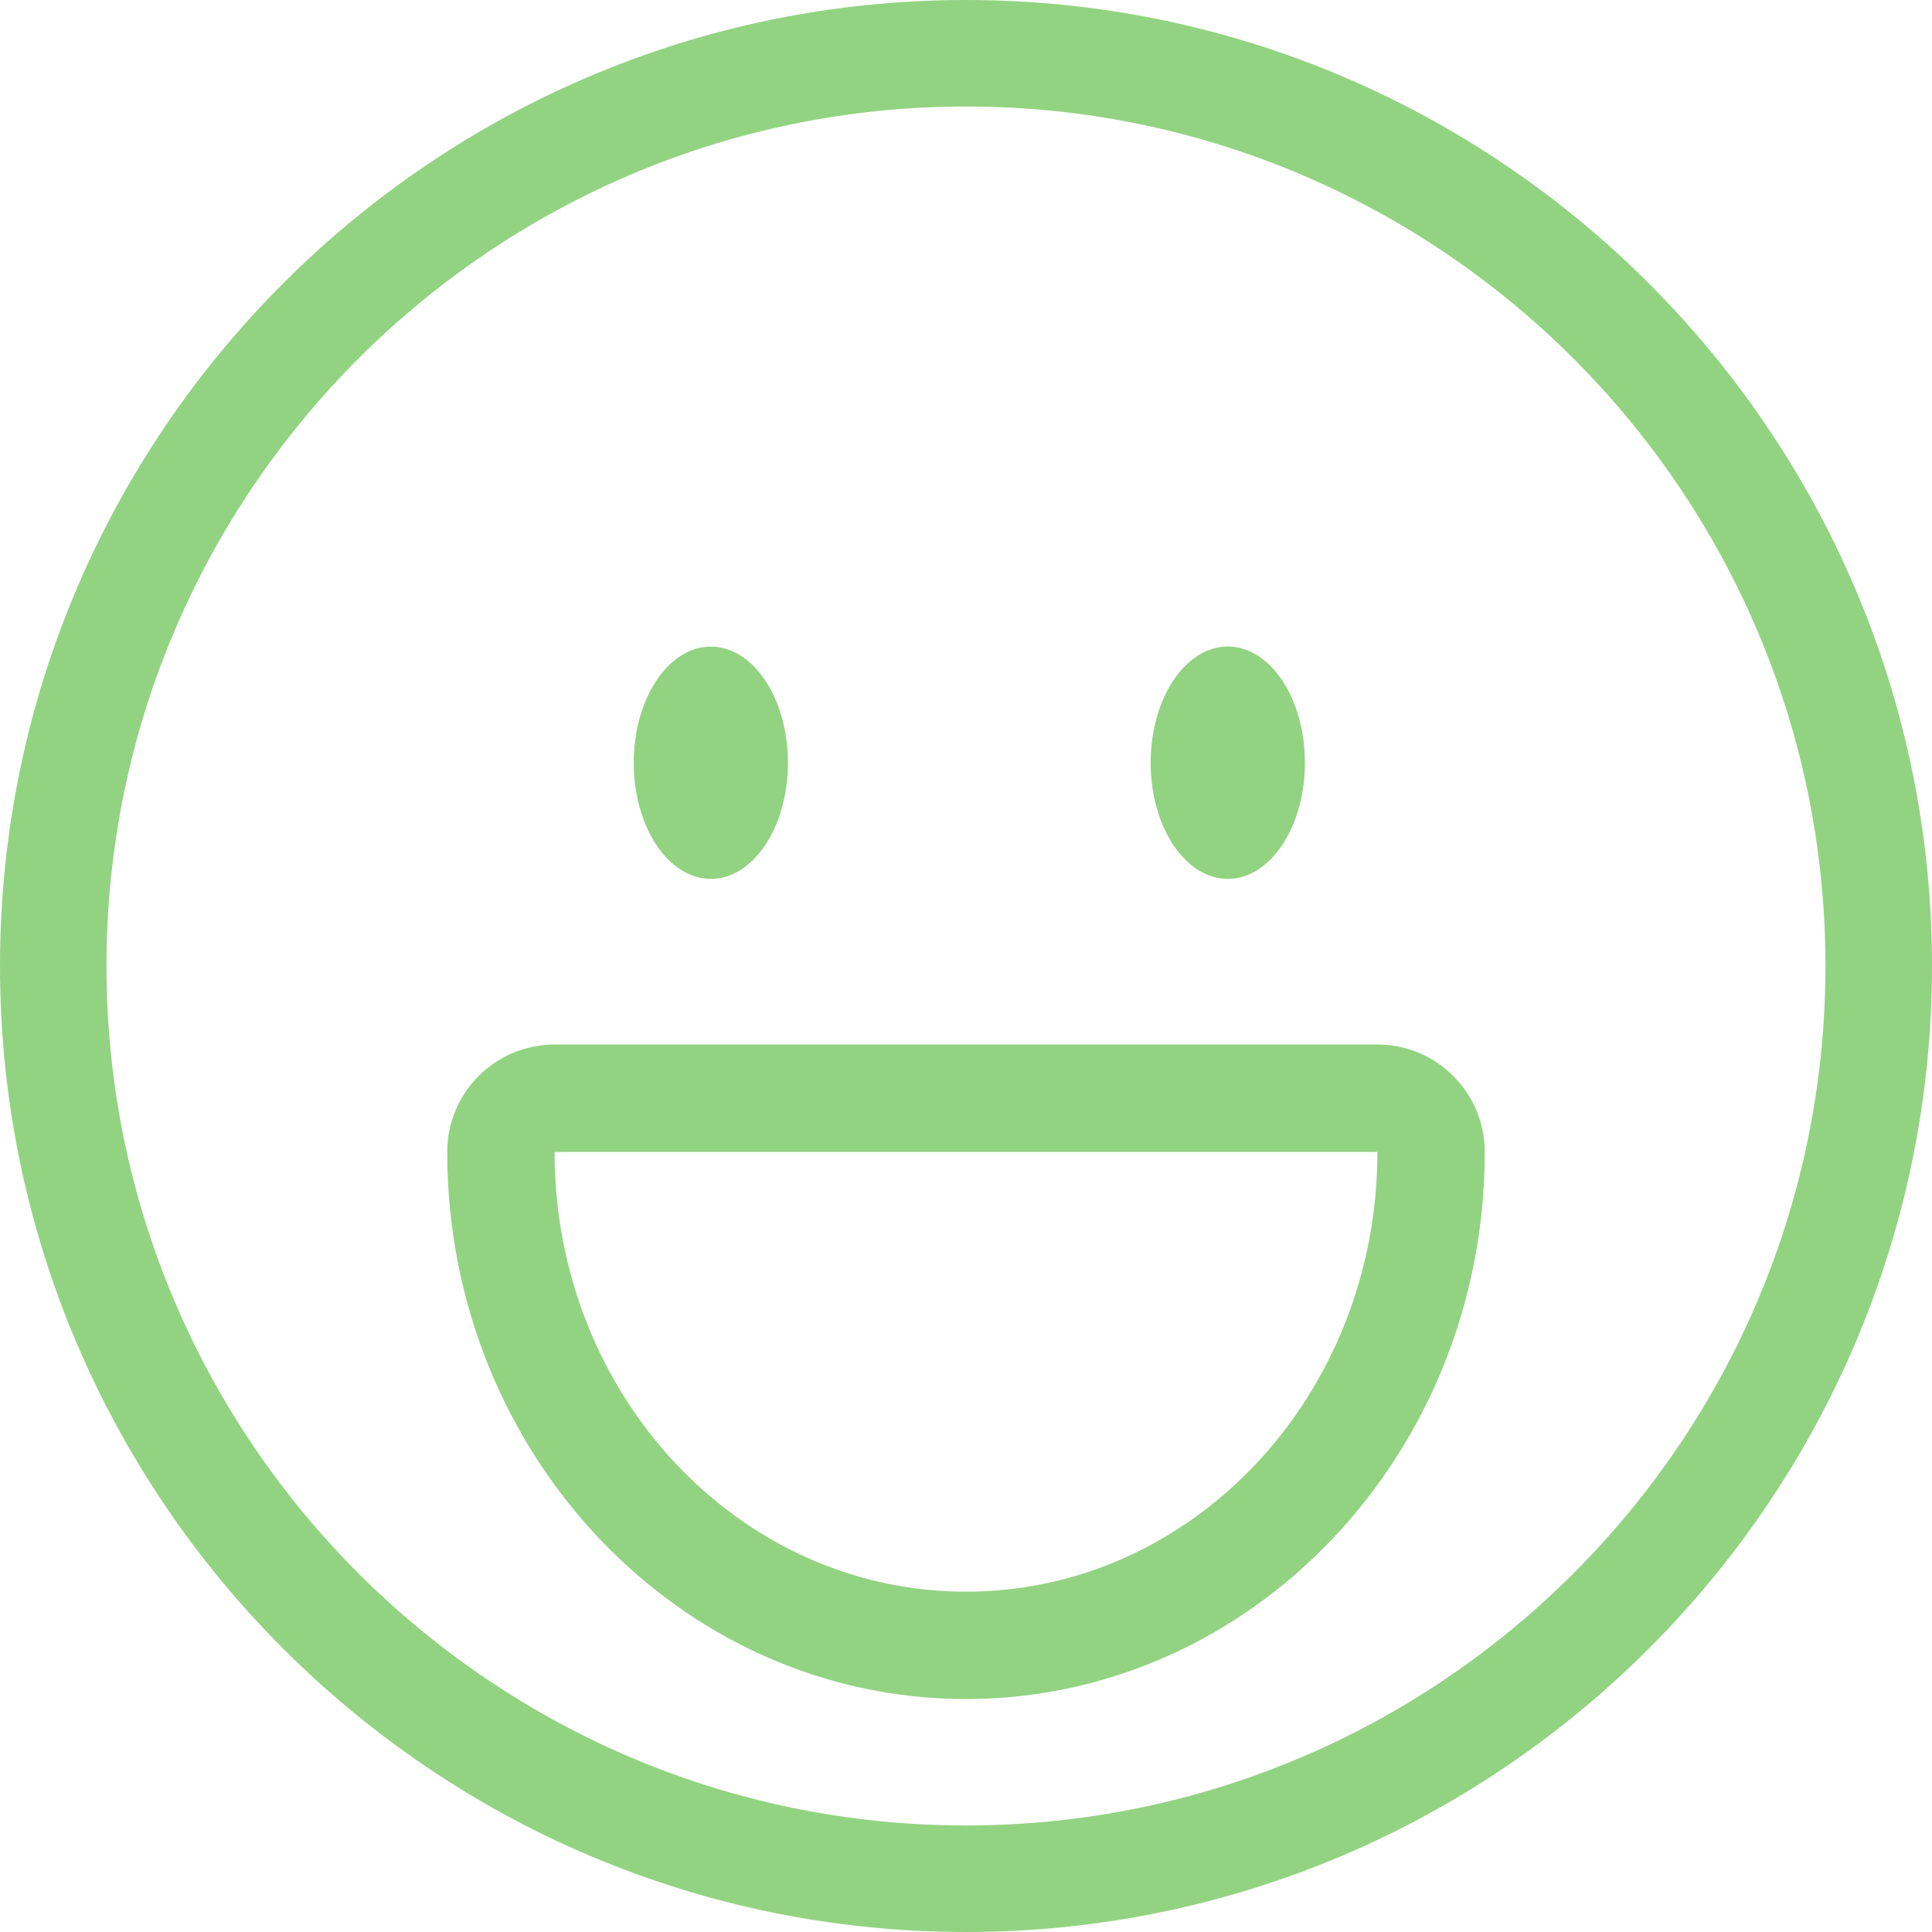 <?xml version="1.0" encoding="utf-8"?>
<!-- Generator: Adobe Illustrator 16.0.0, SVG Export Plug-In . SVG Version: 6.00 Build 0)  -->
<!DOCTYPE svg PUBLIC "-//W3C//DTD SVG 1.1//EN" "http://www.w3.org/Graphics/SVG/1.1/DTD/svg11.dtd">
<svg version="1.1" id="Layer_1" xmlns="http://www.w3.org/2000/svg" xmlns:xlink="http://www.w3.org/1999/xlink" x="0px" y="0px"
	 width="60px" height="60px" viewBox="0 0 60 60" enable-background="new 0 0 60 60" xml:space="preserve">
<g>
	<path fill="#92D381" d="M29.999,60C13.458,60,0,46.541,0,29.999C0,13.458,13.458,0,29.999,0S60,13.458,60,29.999
		C60,46.541,46.54,60,29.999,60z M29.999,3.308c-14.717,0-26.692,11.973-26.692,26.691c0,14.72,11.975,26.692,26.692,26.692
		c14.719,0,26.692-11.975,26.692-26.692C56.691,15.281,44.718,3.308,29.999,3.308z"/>
	<ellipse fill="#92D381" cx="22.076" cy="23.688" rx="2.394" ry="3.607"/>
	<path fill="#92D381" d="M40.525,23.688c0,1.992-1.073,3.607-2.394,3.607c-1.321,0-2.396-1.615-2.396-3.607
		c0-1.995,1.072-3.61,2.396-3.61C39.452,20.078,40.525,21.693,40.525,23.688z"/>
	<path fill="#92D381" d="M42.777,35.775c0,7.541-5.721,13.656-12.778,13.656c-7.056,0-12.776-6.115-12.776-13.656H42.777
		 M42.777,32.439H17.223c-1.841,0-3.334,1.492-3.334,3.336c0,9.369,7.228,16.99,16.111,16.99c8.885,0,16.111-7.621,16.111-16.99
		C46.109,33.934,44.618,32.439,42.777,32.439L42.777,32.439z"/>
</g>
</svg>
